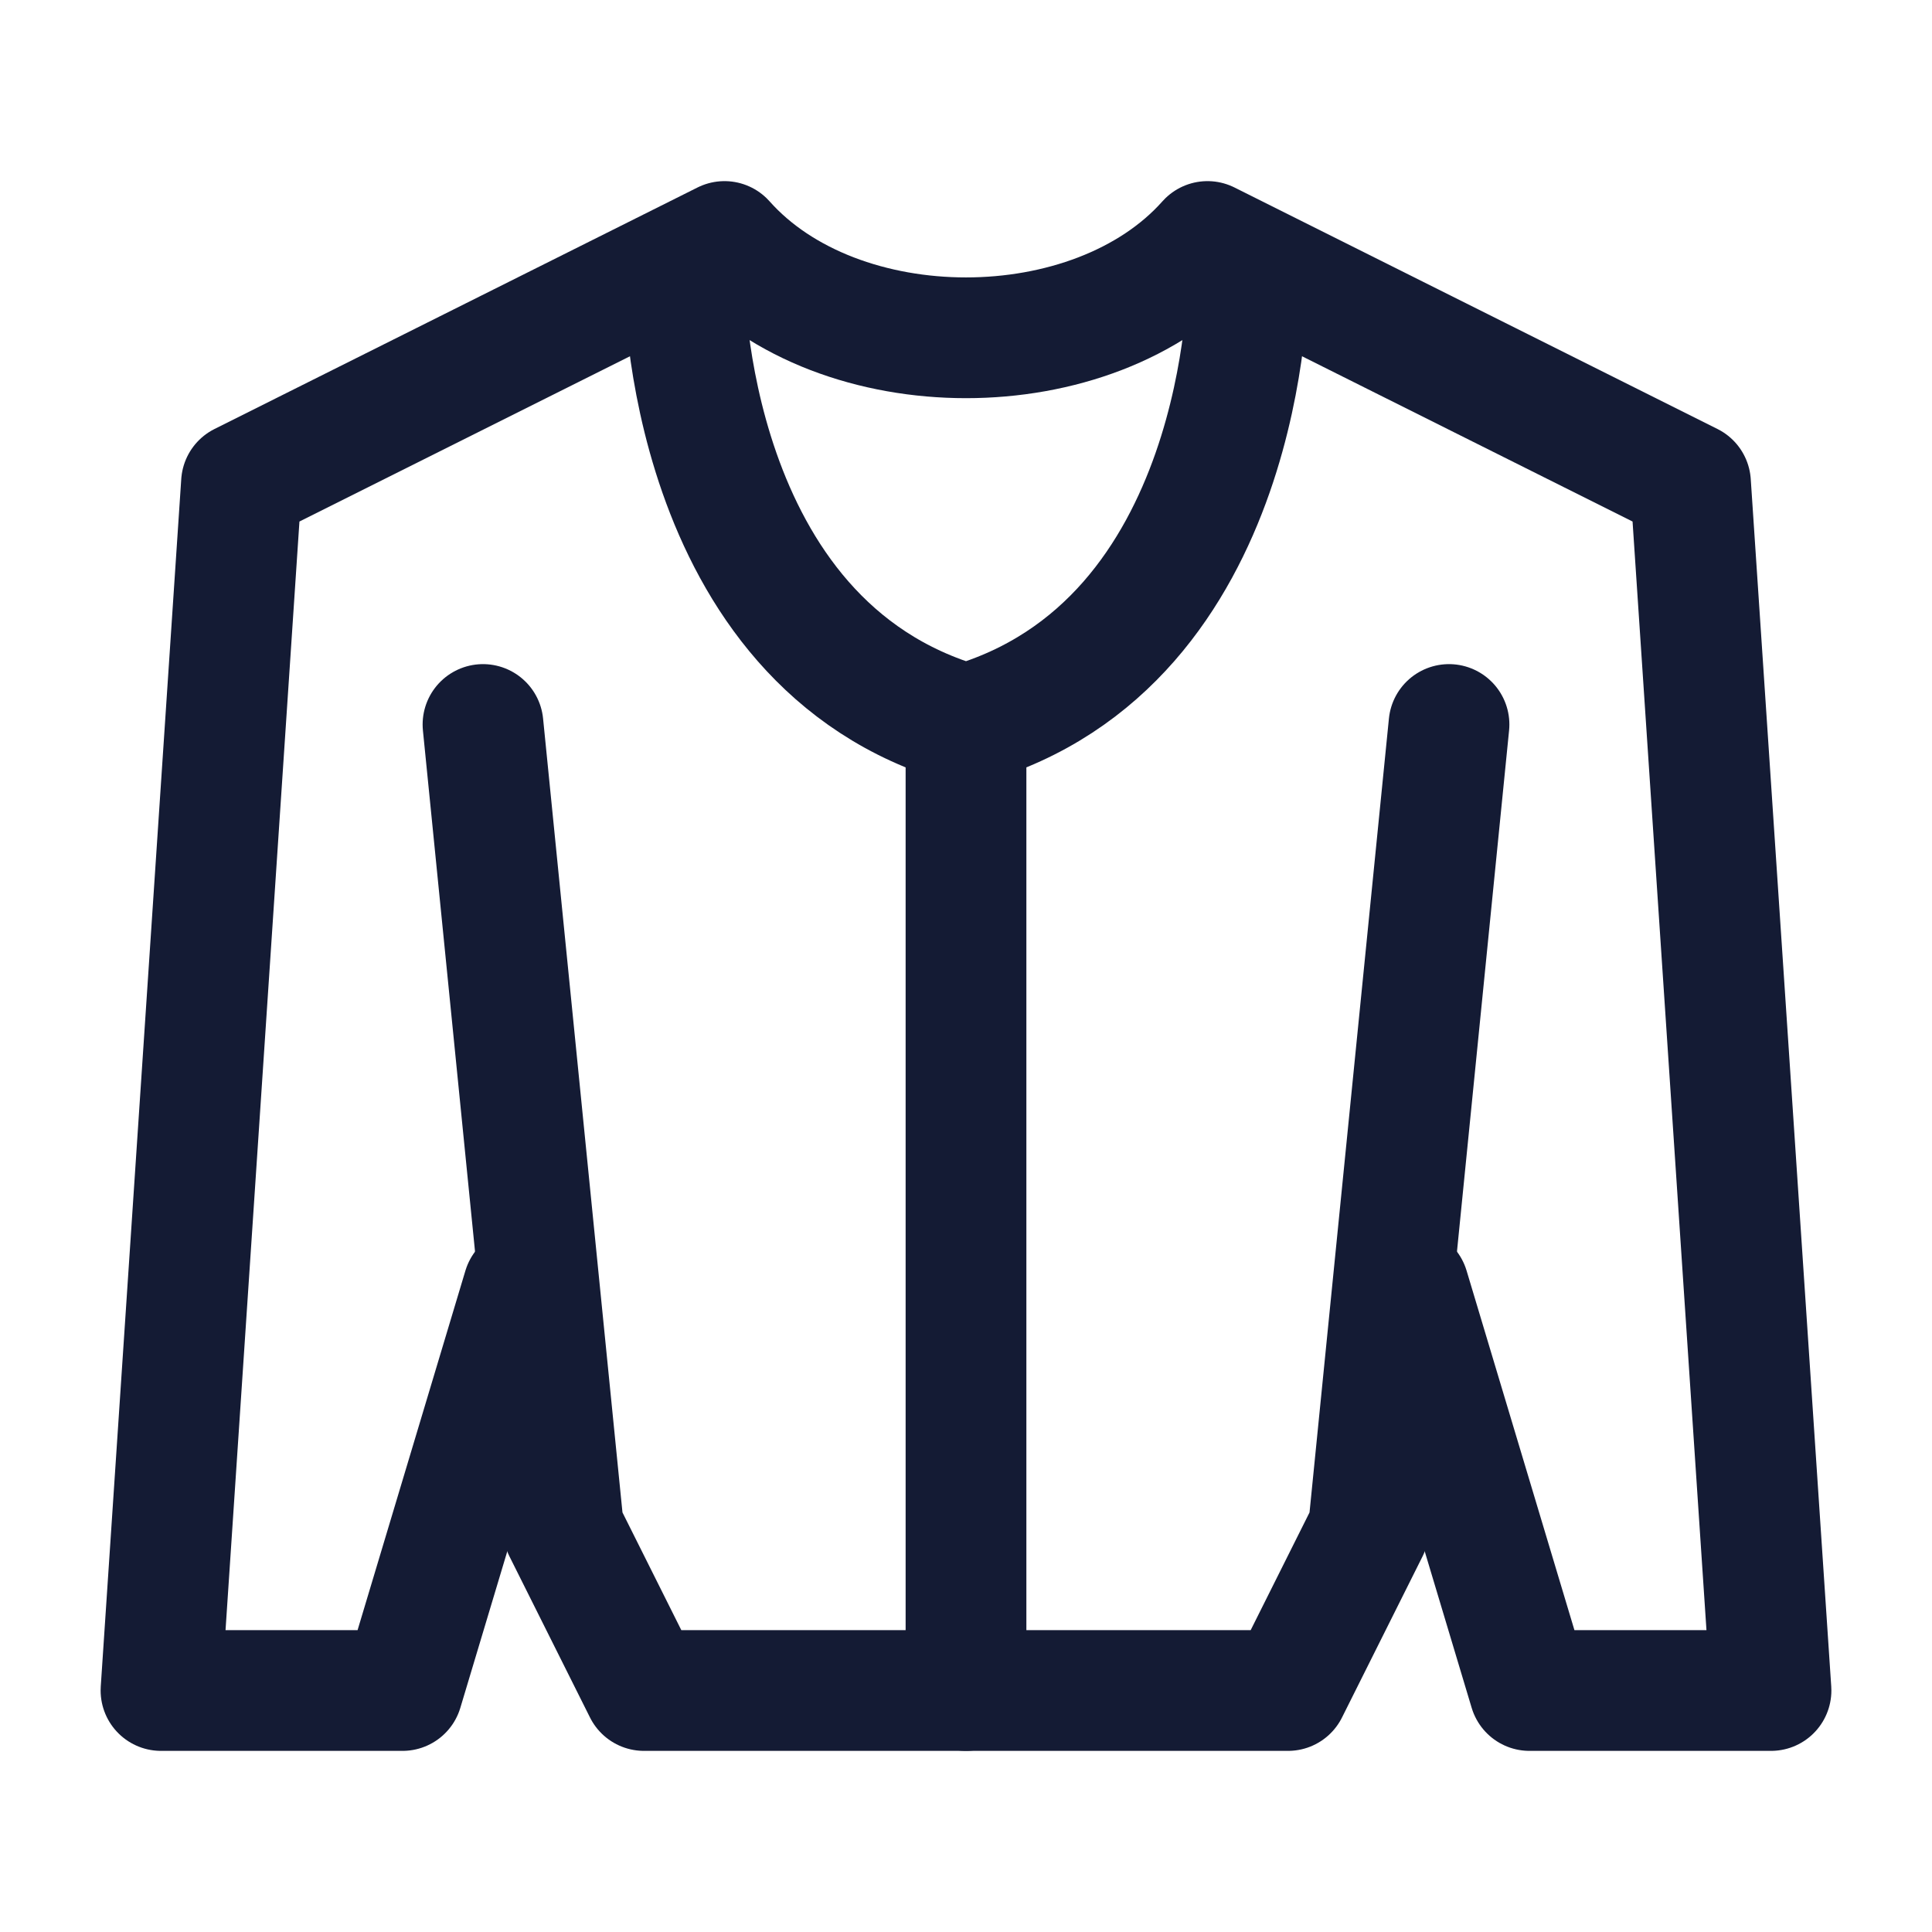 <svg width="24" height="24" viewBox="0 0 24 24" fill="none" xmlns="http://www.w3.org/2000/svg">
<path d="M6.5 16L5 21H2L3 6L9 3C10.418 4.595 13.582 4.595 15 3L21 6L22 21H19L17.5 16" stroke="#141B34" stroke-width="1.5" stroke-linecap="round" stroke-linejoin="round"/>
<path d="M6 9L7 19L8 21H16L17 19L18 9" stroke="#141B34" stroke-width="1.5" stroke-linecap="round" stroke-linejoin="round"/>
<path d="M8.5 3.5C8.5 3.5 8.5 8 12 9M12 9V21M12 9C15.5 8 15.5 3.5 15.5 3.5" stroke="#141B34" stroke-width="1.5" stroke-linecap="round" stroke-linejoin="round"/>
</svg>
